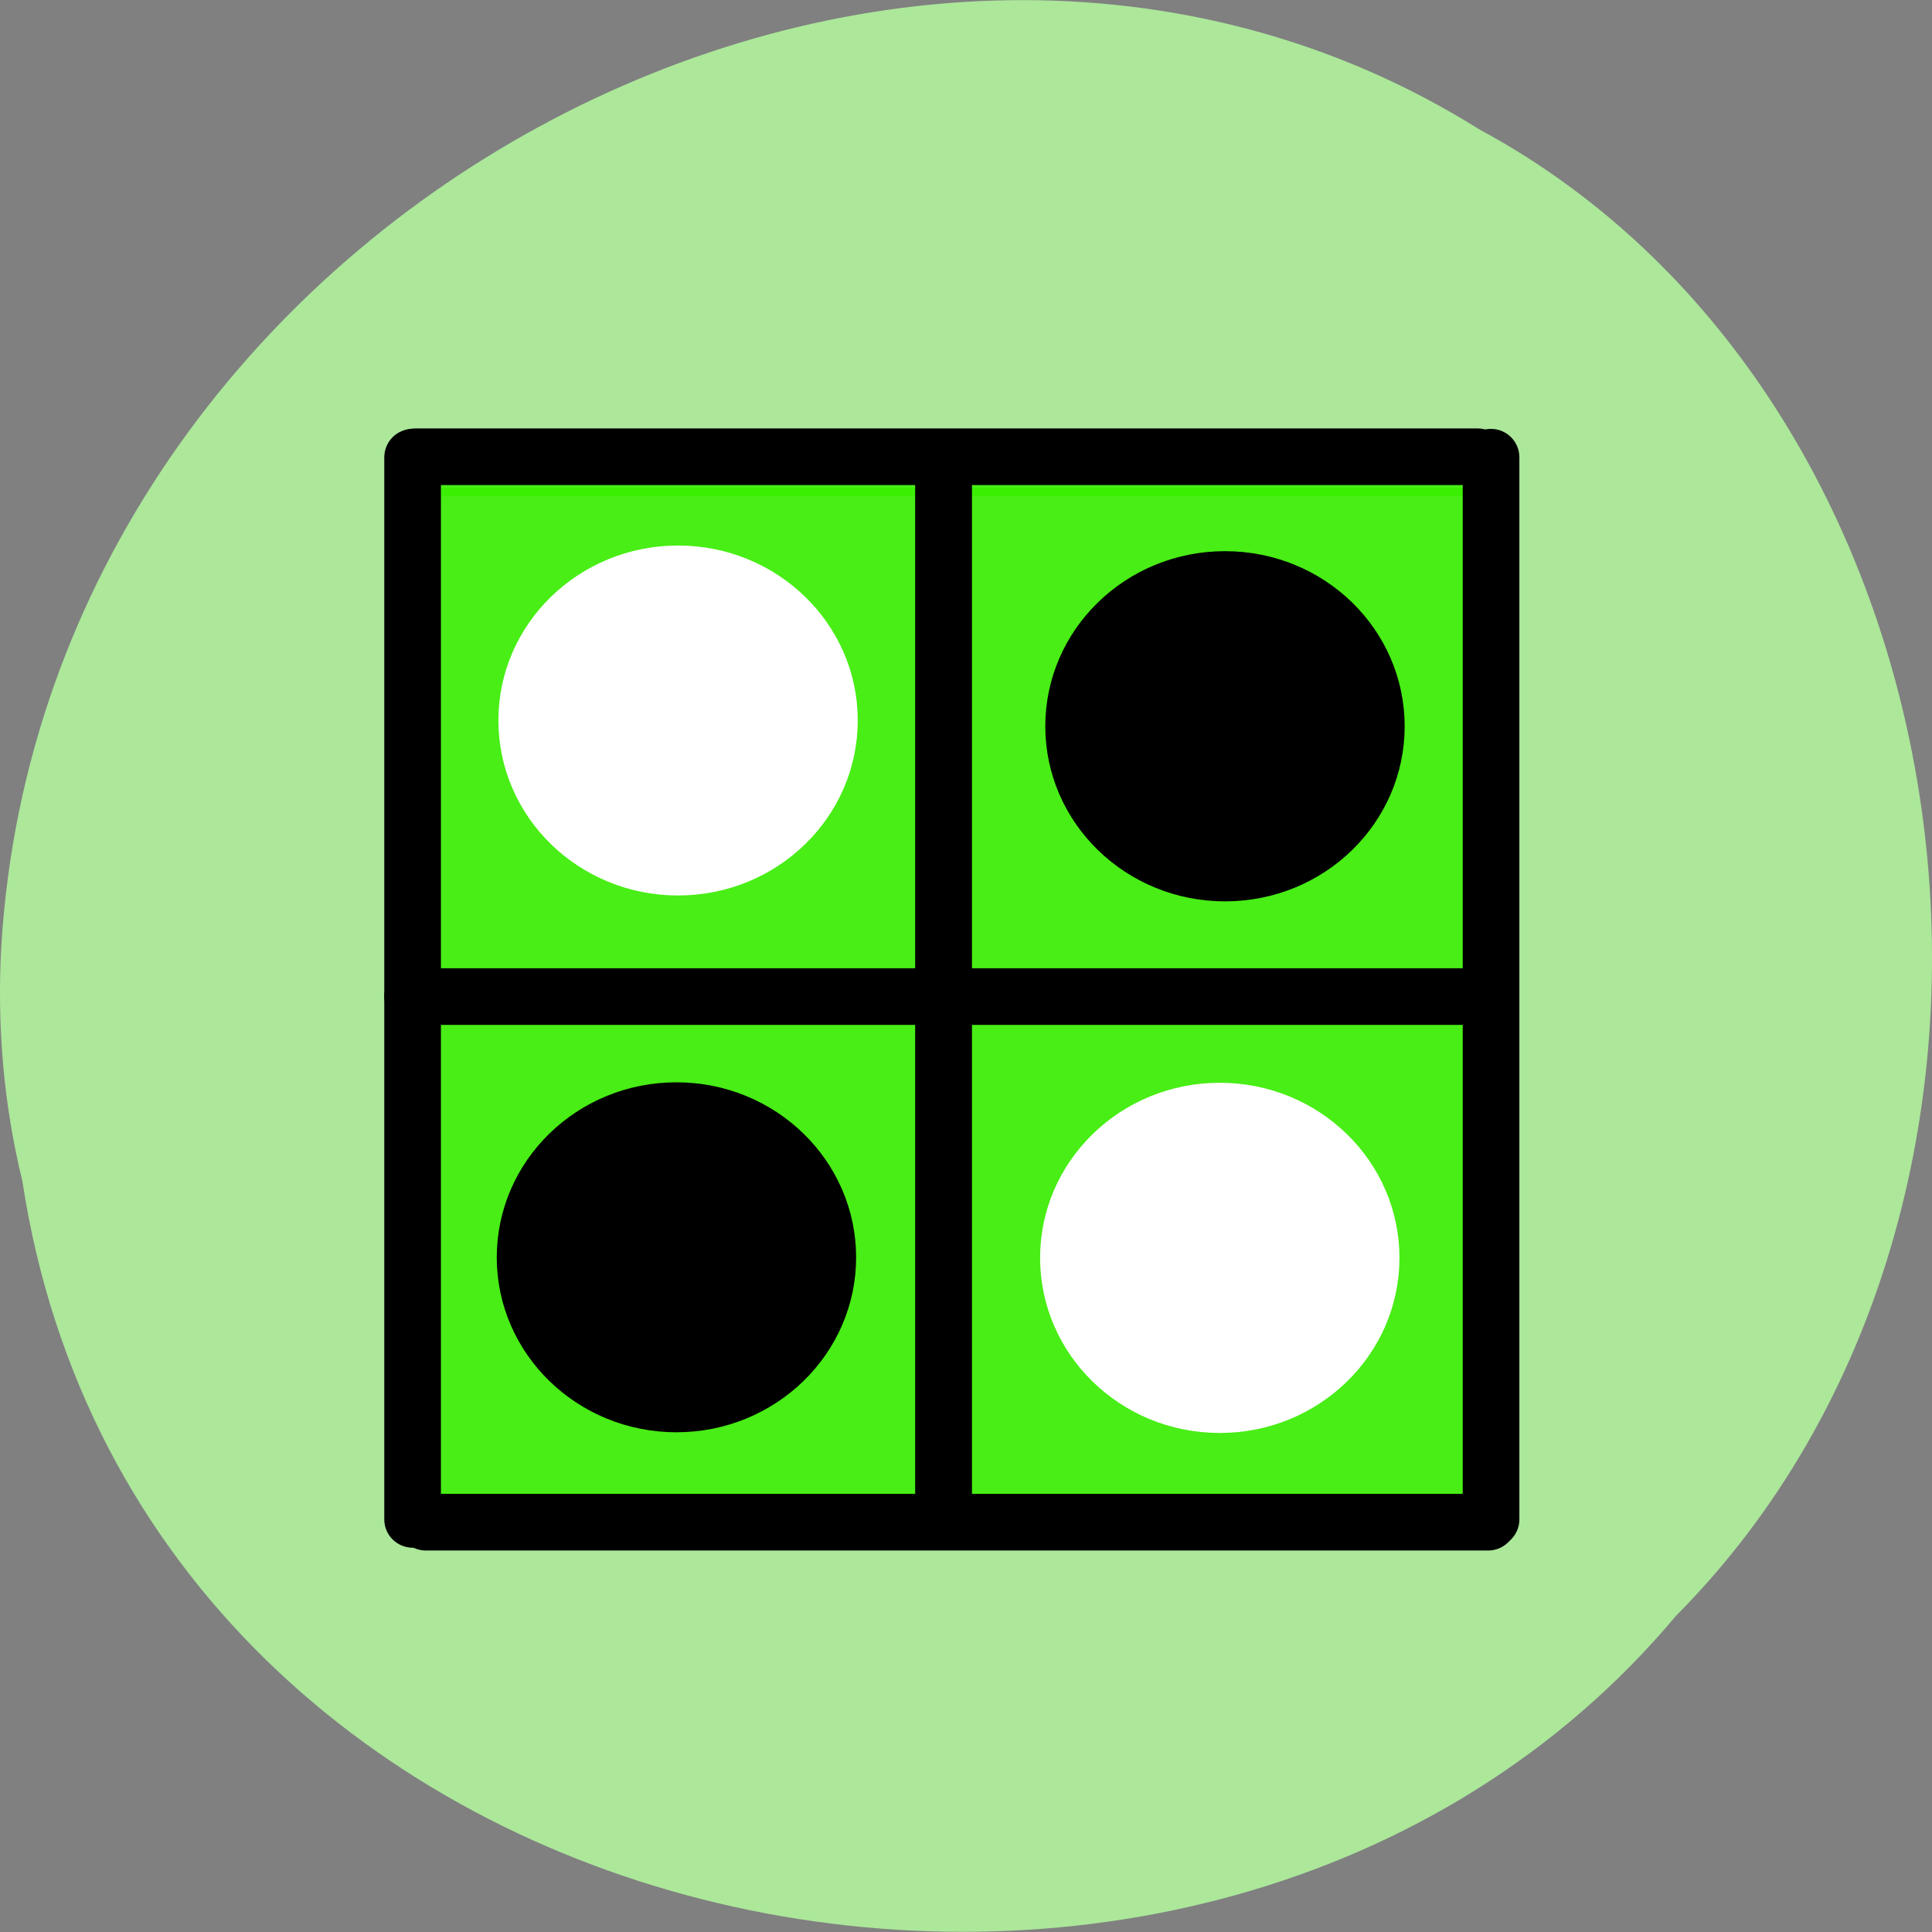 <svg xmlns="http://www.w3.org/2000/svg" viewBox="0 0 32 32"><rect x="0" y="0" width="32" height="32" fill="#808080" stroke="none"/><path d="m 0.371 19.566 c 1.984 13 19.609 16.484 27.387 7.199 c 6.852 -6.895 5.145 -20.09 -3.254 -24.621 c -9.652 -6.05 -23.715 1.43 -24.48 13.484 c -0.078 1.32 0.031 2.656 0.348 3.938" fill="#ace79a"/><g stroke-width="2.097"><path d="m 58.938 64.69 h 135.31 c 1.5 0 2.719 1.219 2.719 2.719 v 128.81 c 0 1.5 -1.219 2.719 -2.719 2.719 h -135.31 c -1.5 0 -2.719 -1.219 -2.719 -2.719 v -128.81 c 0 -1.5 1.219 -2.719 2.719 -2.719" transform="scale(0.125)" stroke-opacity="0.867" fill="#39ee00" stroke="#39ee00" fill-opacity="0.867"/><g stroke="#000"><g transform="matrix(0.125 0 0 0.125 -25.983 0.812)"><path d="m 264.3 192.5 h 140.75 c 1.5 0 2.688 1.219 2.688 2.719 c 0 1.5 -1.188 2.688 -2.688 2.688 h -140.75 c -1.5 0 -2.688 -1.188 -2.688 -2.688 c 0 -1.5 1.188 -2.719 2.688 -2.719"/><path d="m 262.92 51.32 h 140.72 c 1.5 0 2.719 1.219 2.719 2.719 c 0 1.5 -1.219 2.688 -2.719 2.688 h -140.72 c -1.5 0 -2.719 -1.188 -2.719 -2.688 c 0 -1.5 1.219 -2.719 2.719 -2.719"/></g><path d="m 179.7 99.56 c 0 10.472 -8.219 18.953 -18.403 18.953 c -10.158 0 -18.403 -8.48 -18.403 -18.953 c 0 -10.472 8.244 -18.953 18.403 -18.953 c 10.184 0 18.403 8.48 18.403 18.953" transform="matrix(0.153 0 0 0.145 -4.389 -2.407)"/><path d="m 179.71 99.57 c 0 10.445 -8.244 18.926 -18.403 18.926 c -10.158 0 -18.403 -8.48 -18.403 -18.926 c 0 -10.472 8.244 -18.953 18.403 -18.953 c 10.158 0 18.403 8.48 18.403 18.953" transform="matrix(0.153 0 0 0.145 -13.476 6.389)"/></g><g fill="#fff" stroke="#fff"><path d="m 179.7 99.56 c 0 10.472 -8.244 18.953 -18.403 18.953 c -10.158 0 -18.403 -8.48 -18.403 -18.953 c 0 -10.472 8.244 -18.953 18.403 -18.953 c 10.158 0 18.403 8.48 18.403 18.953" transform="matrix(0.153 0 0 0.145 -4.475 6.398)"/><path d="m 179.71 99.55 c 0 10.472 -8.244 18.953 -18.403 18.953 c -10.158 0 -18.403 -8.48 -18.403 -18.953 c 0 -10.445 8.244 -18.926 18.403 -18.926 c 10.158 0 18.403 8.48 18.403 18.926" transform="matrix(0.153 0 0 0.145 -13.449 -2.503)"/></g><path d="m 262.52 122.85 h 140.75 c 1.5 0 2.719 1.219 2.719 2.688 c 0 1.5 -1.219 2.719 -2.719 2.719 h -140.75 c -1.5 0 -2.688 -1.219 -2.688 -2.719 c 0 -1.469 1.188 -2.688 2.688 -2.688" transform="matrix(0.125 0 0 0.125 -25.983 0.812)" stroke="#000"/></g><g stroke="#000" transform="matrix(0 0.125 -0.125 0 -25.983 0.812)"><path d="m 55.19 -335.61 h 139.19 c 1.5 0 2.719 1.219 2.719 2.719 c 0 1.5 -1.219 2.719 -2.719 2.719 h -139.19 c -1.5 0 -2.719 -1.219 -2.719 -2.719 c 0 -1.5 1.219 -2.719 2.719 -2.719" stroke-width="2.088"/><g stroke-width="2.097"><path d="m 54.1 -265.24 h 140.75 c 1.469 0 2.688 1.219 2.688 2.688 c 0 1.5 -1.219 2.719 -2.688 2.719 h -140.75 c -1.5 0 -2.719 -1.219 -2.719 -2.719 c 0 -1.469 1.219 -2.688 2.719 -2.688"/><path d="m 54.1 -408.14 h 140.75 c 1.469 0 2.688 1.219 2.688 2.719 c 0 1.469 -1.219 2.688 -2.688 2.688 h -140.75 c -1.5 0 -2.719 -1.219 -2.719 -2.688 c 0 -1.5 1.219 -2.719 2.719 -2.719"/></g></g></svg>